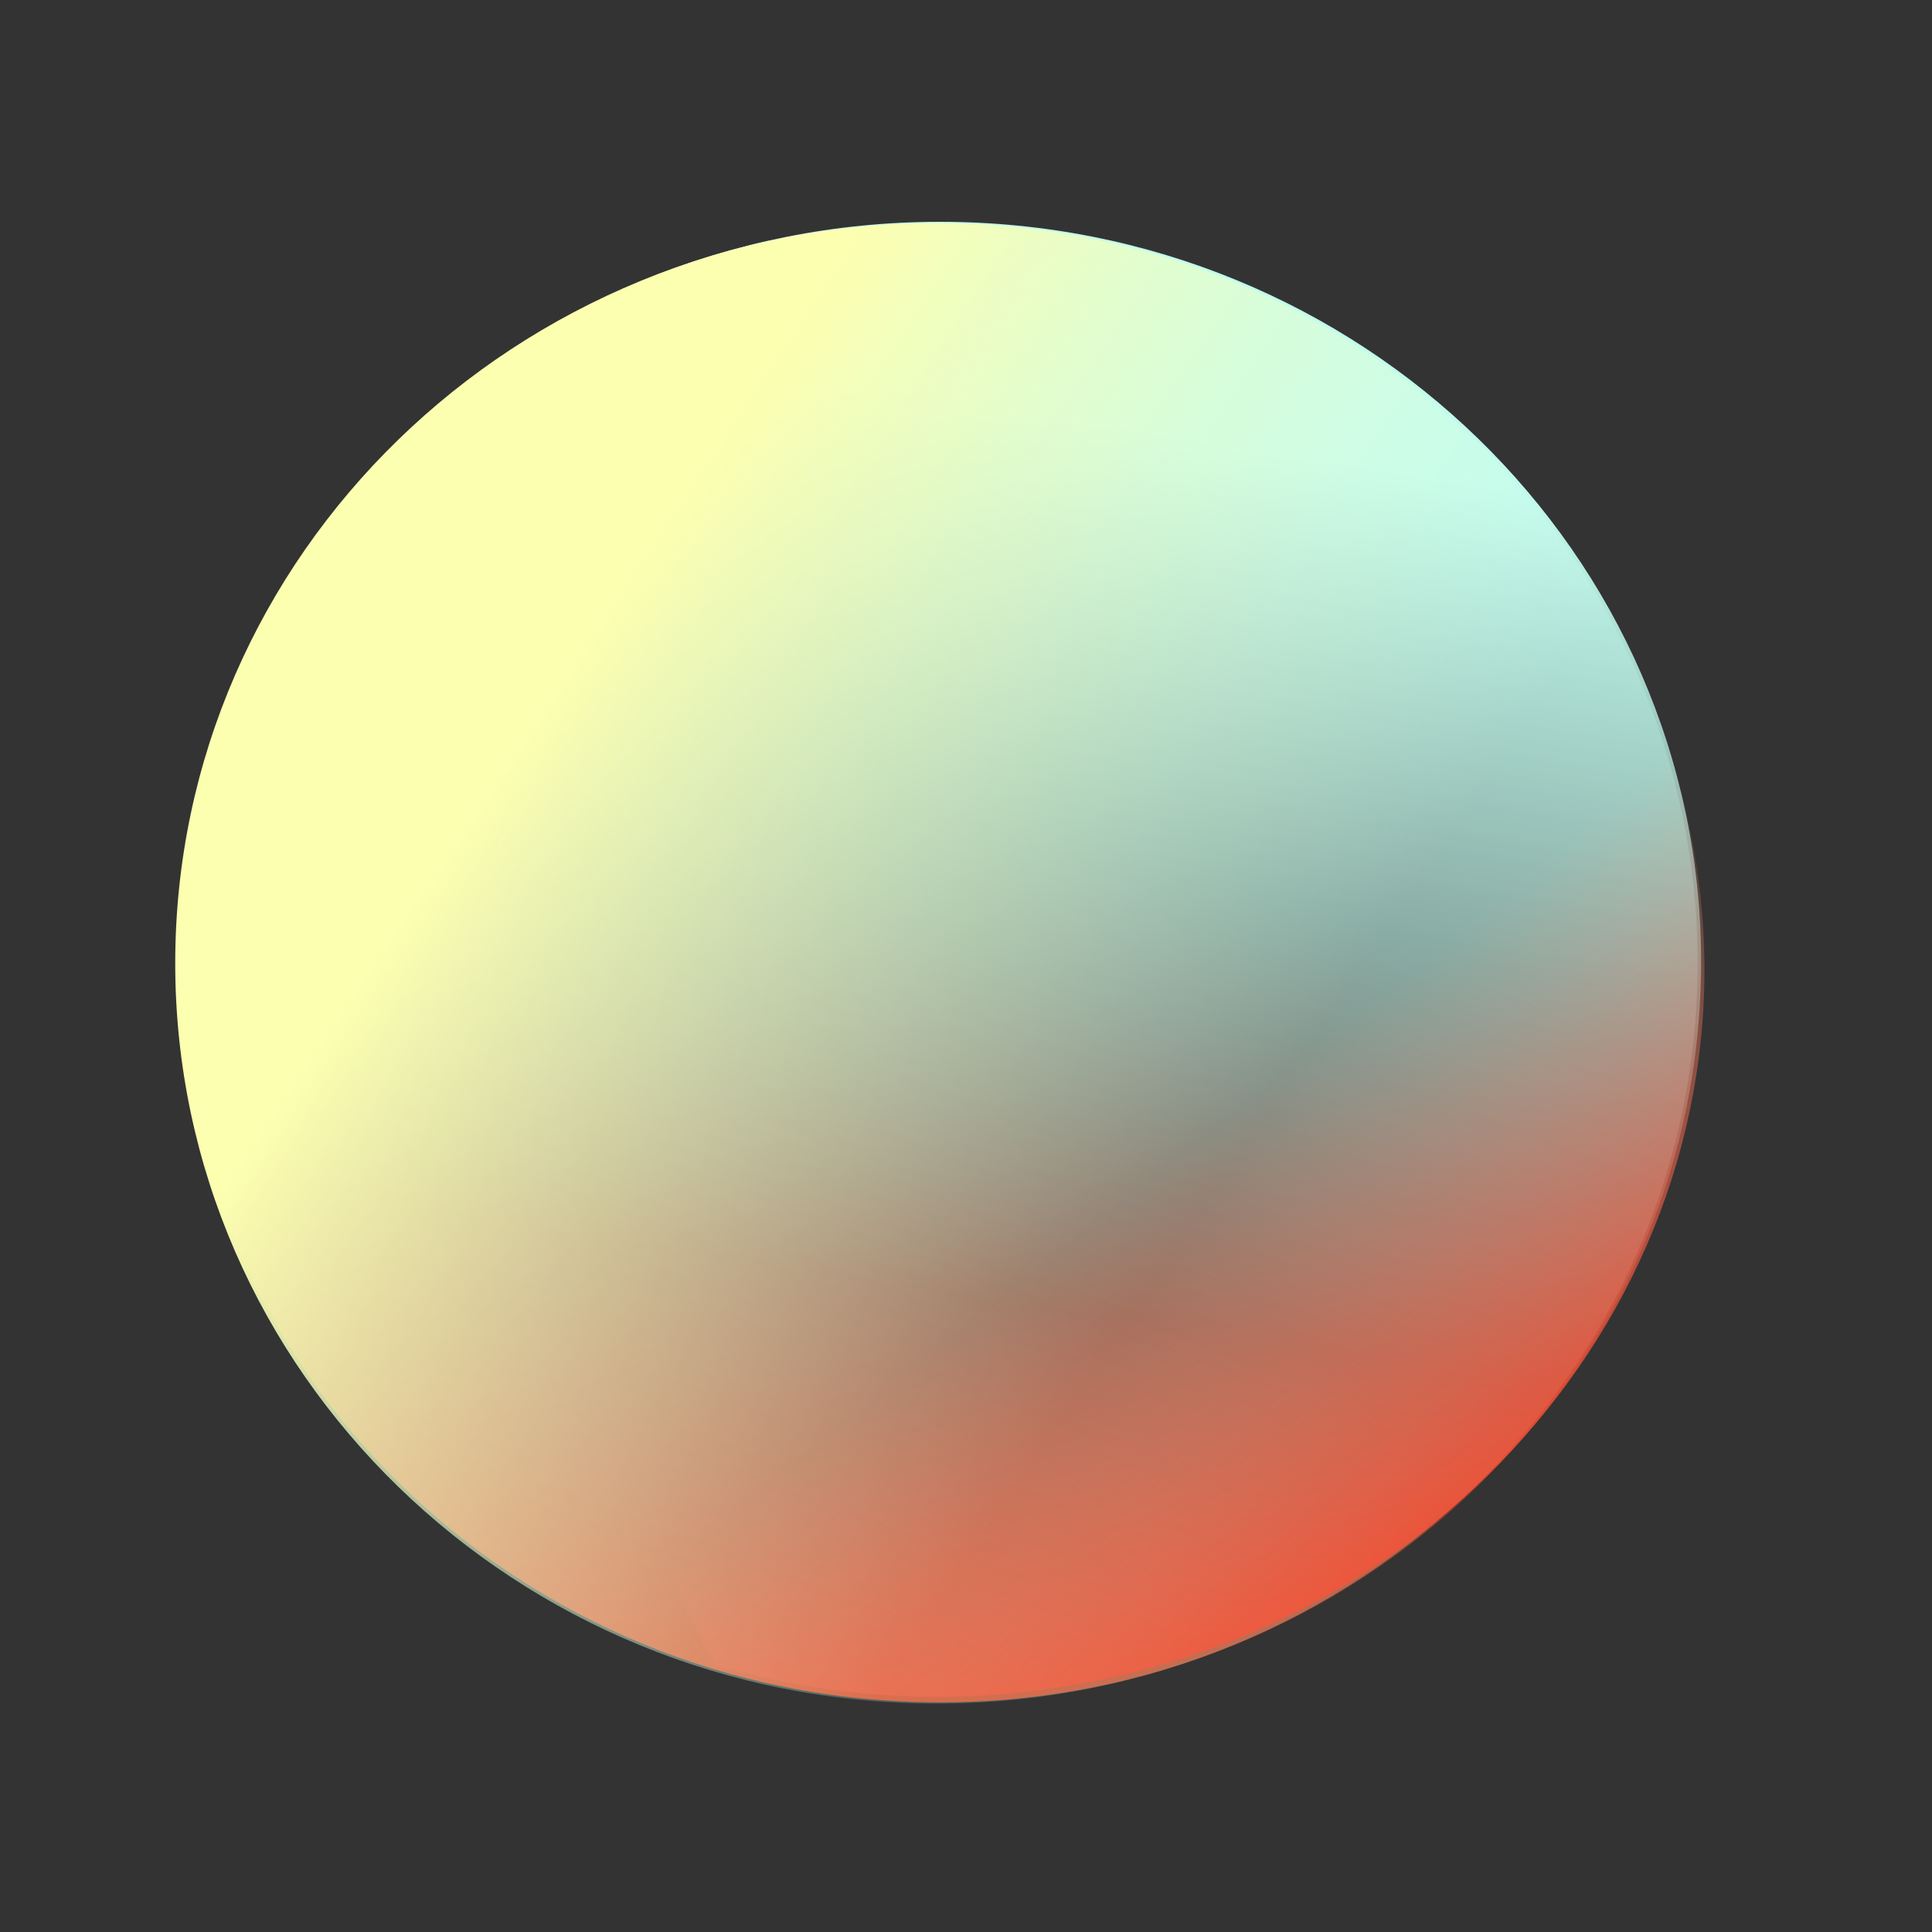 <svg width="56" height="56" viewBox="0 0 56 56" fill="none" xmlns="http://www.w3.org/2000/svg">
    <rect x="0" y="0" width="56" height="56" fill="#333333" stroke="none"/>
    <path d="M27.244 49.343C39.43 49.343 49.308 39.737 49.308 27.886C49.308 16.036 39.43 6.429 27.244 6.429C15.058 6.429 5.18 16.036 5.18 27.886C5.18 39.737 15.058 49.343 27.244 49.343Z"
          fill="url(#paint0_linear_304_3537)"/>
    <path d="M27.244 49.343C39.43 49.343 49.308 39.737 49.308 27.886C49.308 16.036 39.43 6.429 27.244 6.429C15.058 6.429 5.18 16.036 5.18 27.886C5.18 39.737 15.058 49.343 27.244 49.343Z"
          fill="url(#paint1_linear_304_3537)"/>
    <path d="M27.143 49.377C39.329 49.377 49.207 39.77 49.207 27.92C49.207 16.069 39.329 6.462 27.143 6.462C14.958 6.462 5.079 16.069 5.079 27.92C5.079 39.77 14.958 49.377 27.143 49.377Z"
          fill="url(#paint2_linear_304_3537)"/>
    <path fill-rule="evenodd" clip-rule="evenodd"
          d="M46.504 17.728C47.803 19.876 48.716 22.286 49.142 24.886C51.005 36.294 42.758 47.049 30.724 48.907C27.259 49.442 23.86 49.181 20.729 48.266C16.707 41.11 17.287 32.017 22.971 25.165C28.737 18.211 38.115 15.549 46.504 17.728Z"
          fill="url(#paint3_linear_304_3537)"/>
    <defs>
        <linearGradient id="paint0_linear_304_3537" x1="15.611" y1="50.194" x2="26.103" y2="21.968"
                        gradientUnits="userSpaceOnUse">
            <stop stop-color="#FF4415"/>
            <stop offset="1" stop-color="#EB512B" stop-opacity="0"/>
        </linearGradient>
        <linearGradient id="paint1_linear_304_3537" x1="31.764" y1="12.274" x2="27.673" y2="37.509"
                        gradientUnits="userSpaceOnUse">
            <stop stop-color="#C1FBEE"/>
            <stop offset="1" stop-color="#C1FBEE" stop-opacity="0"/>
        </linearGradient>
        <linearGradient id="paint2_linear_304_3537" x1="15.828" y1="20.425" x2="44.548" y2="39.441"
                        gradientUnits="userSpaceOnUse">
            <stop stop-color="#FCFEB0"/>
            <stop offset="0.694" stop-color="#CAFFF2" stop-opacity="0.23"/>
        </linearGradient>
        <linearGradient id="paint3_linear_304_3537" x1="44.614" y1="46.55" x2="30.226" y2="28.822"
                        gradientUnits="userSpaceOnUse">
            <stop stop-color="#FF351A"/>
            <stop offset="0.734" stop-color="#FFA48A" stop-opacity="0"/>
        </linearGradient>
    </defs>
</svg>
